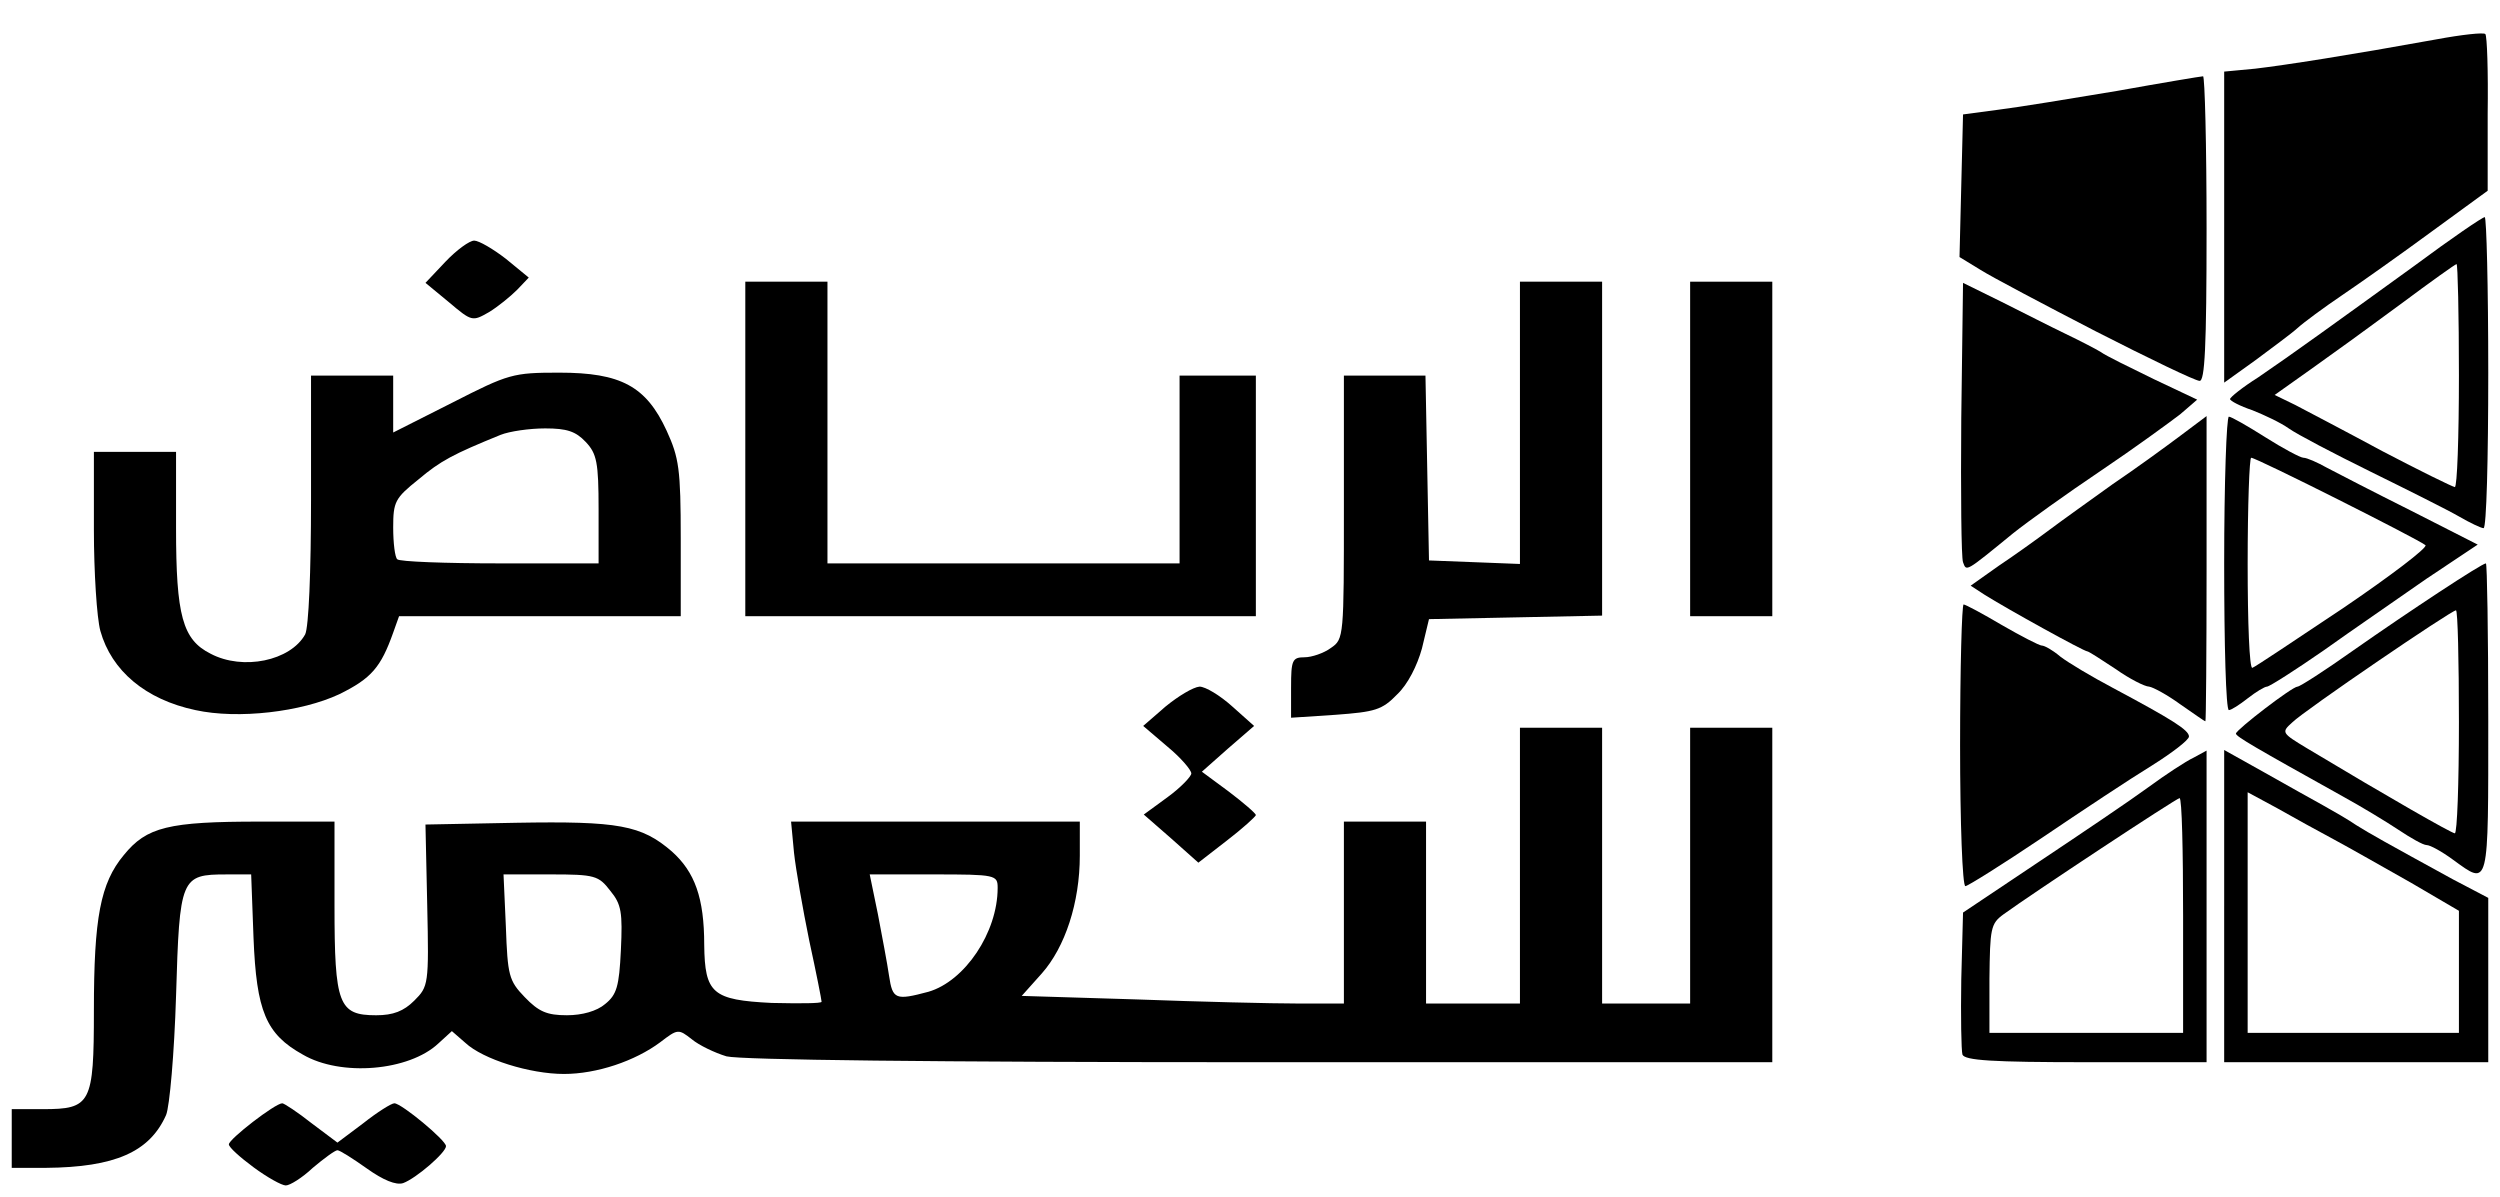 <svg class="img-fluid" id="outputsvg" xmlns="http://www.w3.org/2000/svg" width="426" height="204" viewBox="0 0 4260 2040"><g id="l2Q4EczGN2iUUyL8yKfRCAi" fill="rgb(0,0,0)" style="transform: none;"><g style="transform: none;"><path id="pFXc5HfL7" d="M432 1989 c-23 -17 -42 -34 -42 -39 0 -9 79 -70 91 -70 3 0 26 15 50 34 l44 33 44 -33 c24 -19 48 -34 53 -34 12 0 88 63 88 73 0 11 -51 55 -73 63 -12 4 -34 -5 -62 -25 -24 -17 -46 -31 -50 -31 -4 0 -23 14 -42 30 -18 17 -39 30 -46 30 -7 0 -32 -14 -55 -31z"></path><path id="pp73OLDcT" d="M20 1940 l0 -50 53 0 c82 0 87 -9 87 -168 0 -158 11 -217 51 -265 39 -48 76 -57 232 -57 l127 0 0 143 c0 169 7 187 71 187 29 0 47 -7 65 -25 24 -24 25 -27 22 -162 l-3 -138 155 -3 c174 -3 213 4 265 49 39 35 55 79 55 159 1 83 14 94 115 99 47 1 85 1 85 -2 0 -3 -9 -49 -21 -104 -11 -54 -23 -122 -26 -150 l-5 -53 246 0 246 0 0 58 c0 80 -25 156 -65 201 l-34 38 196 6 c108 4 231 7 275 7 l78 0 0 -155 0 -155 70 0 70 0 0 155 0 155 80 0 80 0 0 -235 0 -235 70 0 70 0 0 235 0 235 75 0 75 0 0 -235 0 -235 70 0 70 0 0 285 0 285 -872 0 c-562 0 -886 -4 -910 -10 -20 -6 -47 -19 -59 -29 -23 -18 -24 -18 -54 5 -43 32 -108 54 -164 54 -58 0 -138 -25 -168 -53 l-23 -20 -23 21 c-50 47 -166 57 -231 19 -63 -35 -79 -74 -84 -199 l-4 -108 -42 0 c-78 0 -80 5 -86 207 -3 98 -11 189 -17 203 -28 63 -87 89 -205 90 l-58 0 0 -50z m1011 -229 c20 -16 24 -30 27 -92 3 -64 1 -78 -18 -101 -20 -26 -26 -28 -102 -28 l-80 0 4 89 c3 83 5 92 32 120 24 25 38 31 72 31 26 0 51 -7 65 -19z m551 -21 c62 -18 118 -101 118 -177 0 -22 -3 -23 -109 -23 l-109 0 14 68 c7 37 16 84 19 105 6 40 11 42 67 27z"></path><path id="pUb2sLhpF" d="M3344 1797 c-2 -7 -3 -65 -2 -128 l3 -114 130 -87 c72 -48 155 -104 185 -126 30 -22 65 -45 78 -51 l22 -12 0 266 0 265 -205 0 c-160 0 -207 -3 -211 -13z m376 -237 c0 -110 -2 -200 -6 -200 -5 0 -249 161 -300 198 -22 16 -23 24 -24 110 l0 92 165 0 165 0 0 -200z"></path><path id="pfgCMqCbX" d="M3790 1544 l0 -266 68 38 c37 21 82 46 100 56 18 10 44 25 57 34 24 15 49 29 164 92 l61 32 0 140 0 140 -225 0 -225 0 0 -266z m400 112 l0 -104 -82 -48 c-46 -26 -104 -59 -130 -73 -26 -14 -70 -38 -98 -54 l-50 -27 0 205 0 205 180 0 180 0 0 -104z"></path><path id="pFMlEWYwb" d="M3340 1270 c0 -132 3 -240 6 -240 3 0 33 16 65 35 33 19 64 35 68 35 5 0 19 8 32 19 13 10 53 34 89 53 101 54 130 72 130 83 0 6 -29 28 -64 50 -36 22 -119 77 -187 123 -67 45 -126 82 -130 82 -5 0 -9 -108 -9 -240z"></path><path id="p4DZRyvCm" d="M4180 1465 c-19 -14 -39 -25 -45 -25 -6 0 -27 -12 -48 -26 -21 -14 -64 -40 -95 -57 -149 -83 -182 -102 -182 -107 1 -7 96 -80 105 -80 4 0 46 -27 94 -61 97 -68 220 -149 227 -149 2 0 4 119 4 265 0 291 2 285 -60 240z m10 -235 c0 -104 -2 -190 -5 -190 -8 0 -259 171 -279 191 -19 17 -18 18 25 44 140 84 245 144 252 145 4 0 7 -85 7 -190z"></path><path id="pVkeB3Xht" d="M1996 1429 l-47 -41 41 -30 c22 -16 40 -35 40 -40 0 -6 -18 -27 -41 -46 l-41 -35 38 -33 c22 -18 47 -33 58 -34 10 0 35 15 56 34 l37 33 -45 39 -44 39 46 34 c25 19 46 37 46 40 -1 3 -23 23 -49 43 l-49 38 -46 -41z"></path><path id="p194lYPdqh" d="M3715 1200 c-22 -16 -46 -29 -53 -30 -7 0 -33 -13 -57 -30 -24 -16 -46 -30 -48 -30 -6 0 -138 -73 -176 -97 l-23 -15 48 -34 c27 -18 66 -46 86 -61 20 -15 69 -50 108 -78 40 -27 92 -65 116 -83 l44 -33 0 261 c0 143 -1 260 -2 259 -2 0 -21 -14 -43 -29z"></path><path id="pSeC7RSW6" d="M333 1210 c-85 -18 -143 -67 -162 -135 -6 -22 -11 -100 -11 -172 l0 -133 70 0 70 0 0 130 c0 149 11 190 59 214 55 29 136 12 161 -33 6 -12 10 -105 10 -230 l0 -211 70 0 70 0 0 49 0 48 101 -51 c96 -49 103 -51 182 -51 105 0 148 23 183 99 21 46 24 65 24 184 l0 132 -240 0 -240 0 -10 28 c-21 59 -37 78 -92 105 -64 30 -172 43 -245 27z m687 -342 c0 -80 -3 -95 -22 -115 -17 -18 -32 -23 -69 -23 -27 0 -61 5 -76 11 -81 33 -102 44 -140 76 -40 32 -43 38 -43 82 0 26 3 51 7 54 3 4 82 7 175 7 l168 0 0 -92z"></path><path id="pRcCHVZO6" d="M2200 1171 c0 -46 2 -51 23 -51 12 0 33 -7 45 -16 22 -15 22 -19 22 -240 l0 -224 70 0 69 0 3 158 3 157 78 3 77 3 0 -241 0 -240 70 0 70 0 0 285 0 284 -147 3 -148 3 -12 50 c-8 29 -24 61 -42 78 -26 27 -38 30 -105 35 l-76 5 0 -52z"></path><path id="pCSCAPB0U" d="M3790 960 c0 -137 4 -250 8 -250 4 0 32 16 62 35 30 19 60 35 65 35 6 0 24 8 40 17 17 9 81 42 143 73 l114 58 -87 58 c-47 33 -126 87 -175 122 -49 34 -93 62 -97 62 -4 0 -19 9 -33 20 -14 11 -28 20 -32 20 -5 0 -8 -112 -8 -250z m203 76 c81 -55 144 -103 140 -107 -10 -9 -288 -149 -297 -149 -3 0 -6 81 -6 181 0 99 3 179 8 177 4 -1 74 -48 155 -102z"></path><path id="pOiTQWhaY" d="M1270 765 l0 -285 70 0 70 0 0 240 0 240 300 0 300 0 0 -160 0 -160 65 0 65 0 0 205 0 205 -435 0 -435 0 0 -285z"></path><path id="pjqUBCubw" d="M2880 765 l0 -285 70 0 70 0 0 285 0 285 -70 0 -70 0 0 -285z"></path><path id="pS2nYVXtd" d="M3345 958 c-3 -7 -4 -118 -3 -245 l3 -231 65 32 c36 18 85 43 110 55 25 12 52 26 60 31 8 6 49 26 90 46 l74 35 -29 25 c-17 13 -77 57 -135 96 -58 39 -125 87 -150 107 -82 67 -79 65 -85 49z"></path><path id="p1DRj5Hr5" d="M4190 880 c-19 -11 -87 -45 -150 -76 -63 -31 -126 -64 -140 -74 -14 -10 -42 -23 -62 -31 -21 -7 -38 -16 -38 -19 0 -3 21 -20 48 -37 60 -41 125 -88 266 -190 62 -46 116 -83 120 -83 3 0 6 119 6 265 0 146 -3 265 -8 265 -4 0 -23 -9 -42 -20z m0 -240 c0 -104 -2 -190 -4 -190 -2 0 -44 30 -95 68 -50 37 -119 87 -153 111 l-62 44 35 17 c19 10 86 45 149 79 63 33 118 60 123 61 4 0 7 -85 7 -190z"></path><path id="p11jVFtXjo" d="M3572 565 c-89 -46 -178 -93 -197 -105 l-36 -22 3 -122 3 -121 60 -8 c33 -4 124 -19 202 -32 78 -14 144 -25 147 -25 3 0 6 117 6 260 0 202 -3 260 -12 259 -7 0 -86 -38 -176 -84z"></path><path id="pODvqILdD" d="M3790 387 l0 -265 53 -5 c51 -6 160 -23 309 -50 43 -8 80 -12 83 -9 3 3 5 64 4 136 l0 131 -96 70 c-53 39 -121 87 -152 108 -31 21 -65 46 -76 56 -11 10 -44 34 -72 55 l-53 38 0 -265z"></path><path id="phhZsq0hp" d="M765 515 l-40 -33 34 -36 c19 -20 41 -36 49 -36 8 0 32 14 54 31 l39 32 -20 21 c-11 11 -33 29 -48 38 -28 16 -29 16 -68 -17z"></path></g></g></svg>